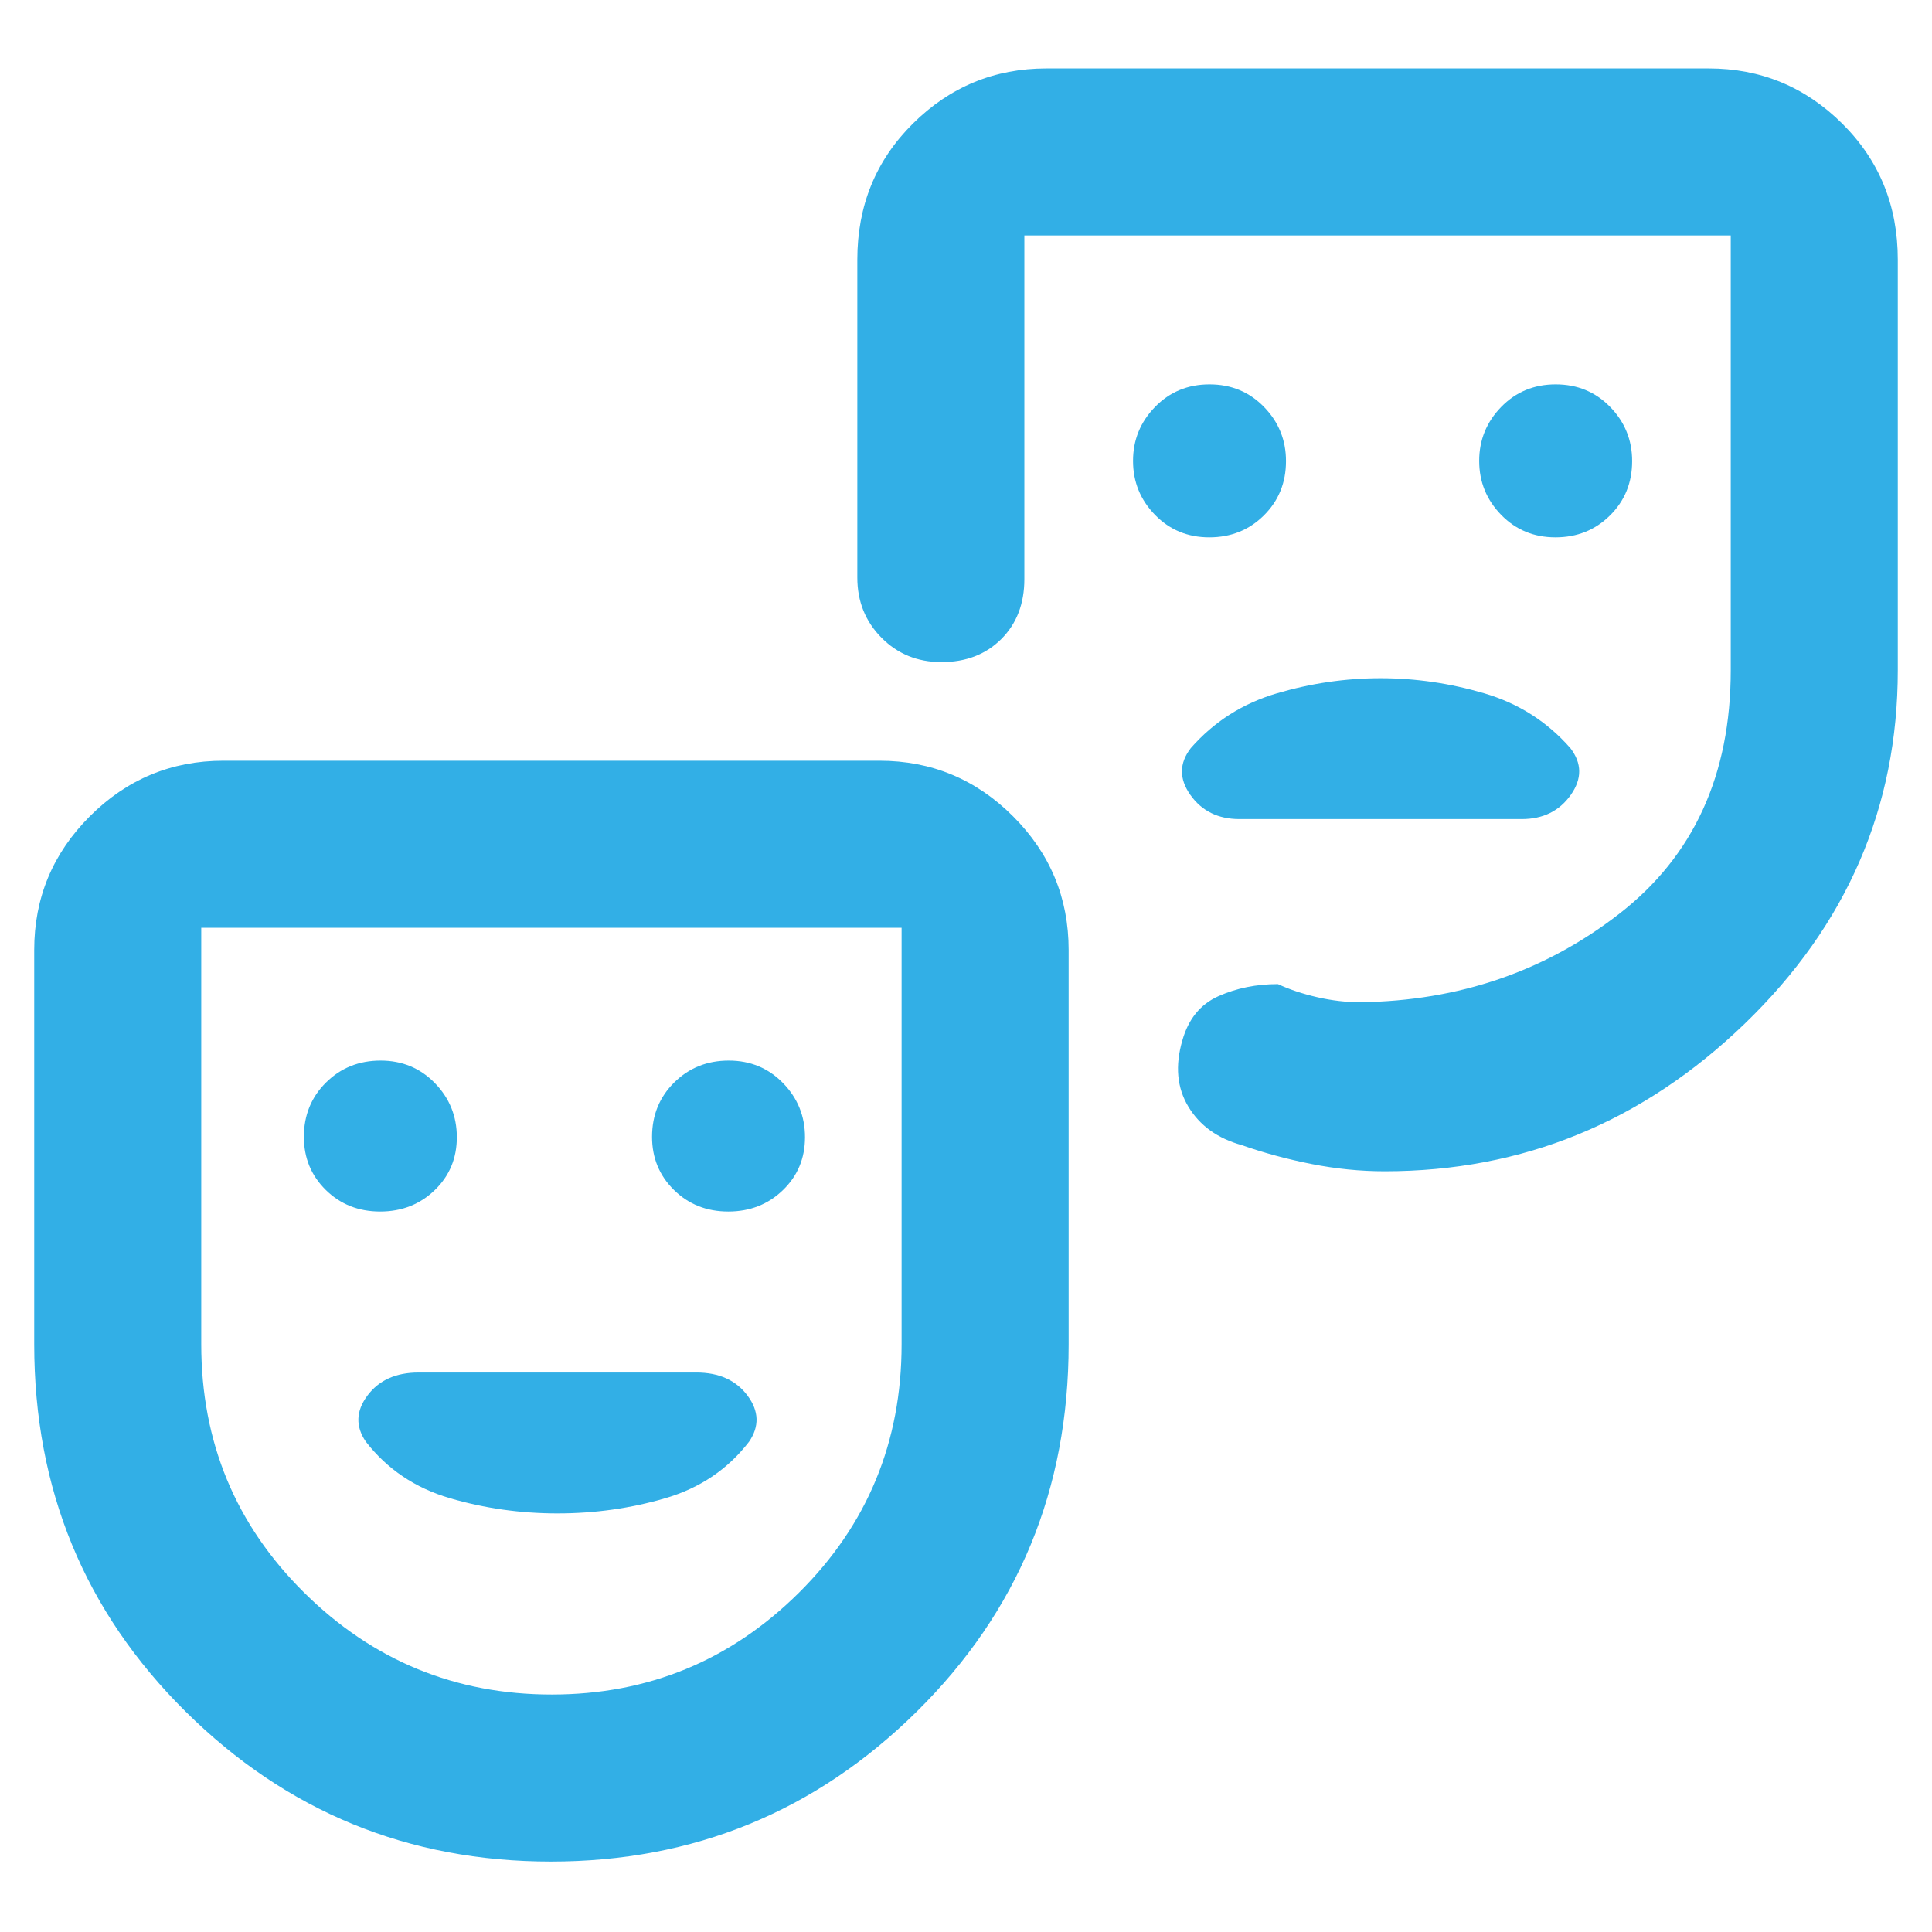<svg xmlns="http://www.w3.org/2000/svg" height="48" viewBox="0 -960 960 960" width="48"><path fill="rgb(50, 175, 230)" d="M772.89-693Q789-693 800-703.89q11-10.9 11-27 0-15.68-10.92-26.9Q789.15-769 773-769t-27.08 11.22Q735-746.56 735-730.98t10.89 26.78q10.9 11.2 27 11.2Zm-172 0Q617-693 628-703.89q11-10.9 11-27 0-15.68-10.92-26.9Q617.15-769 601-769t-27.08 11.22Q563-746.56 563-730.98t10.89 26.78q10.9 11.2 27 11.2ZM686-623q-26 0-51.5 7.5t-42.79 27.22Q583-577 591.5-565q8.5 12 24.36 12h140.28q15.86 0 24.36-12t-.21-23.28Q763-608 737.5-615.5T686-623ZM273.76-35Q167.5-35 92.25-109.5 17-184 17-292v-196q0-38.75 27.63-66.38Q72.25-582 111-582h326q38.75 0 66.38 27.62Q531-526.75 531-488v196q0 108-75.49 182.5Q380.03-35 273.76-35Zm.4-83Q346-118 397-168.61q51-50.62 51-123.39v-207H100v207q0 72.77 51.16 123.39 51.16 50.61 123 50.61ZM943-831v204q0 102.22-76 175.61Q791-378 688-378q-18 0-36.28-3.61-18.27-3.61-34.72-9.39-18-5-26.5-19.09-8.5-14.08-3-32.91 4.5-16 17.93-22 13.44-6 29.57-6 8.62 4 19.5 6.5T676-462q73.34-1 128.67-44Q860-549 860-627v-216H509v170.73q0 18.39-11.49 29.83Q486.02-631 467.82-631 450-631 438-643.13q-12-12.12-12-29.87v-158q0-40.21 27.63-67.61Q481.25-926 520-926h329q38.75 0 66.38 27.39Q943-871.21 943-831ZM188.89-358Q205-358 216-368.61t11-26.3q0-15.69-10.89-26.89-10.9-11.2-27-11.2Q173-433 162-422.11q-11 10.9-11 27 0 15.69 10.89 26.4 10.9 10.71 27 10.71Zm173 0Q378-358 389-368.61t11-26.3q0-15.69-10.89-26.89-10.9-11.2-27-11.2Q346-433 335-422.11q-11 10.9-11 27 0 15.69 10.89 26.4 10.9 10.71 27 10.71Zm-84.81 150q27.77 0 53.56-7.57 25.8-7.56 41.57-28.06 7.79-11.37-.75-22.87Q362.91-278 346-278H208q-16.91 0-25.46 11.5-8.54 11.5-.75 22.87 15.94 20.5 41.73 28.06 25.8 7.57 53.56 7.57ZM274-309Zm400-344Z"/></svg>